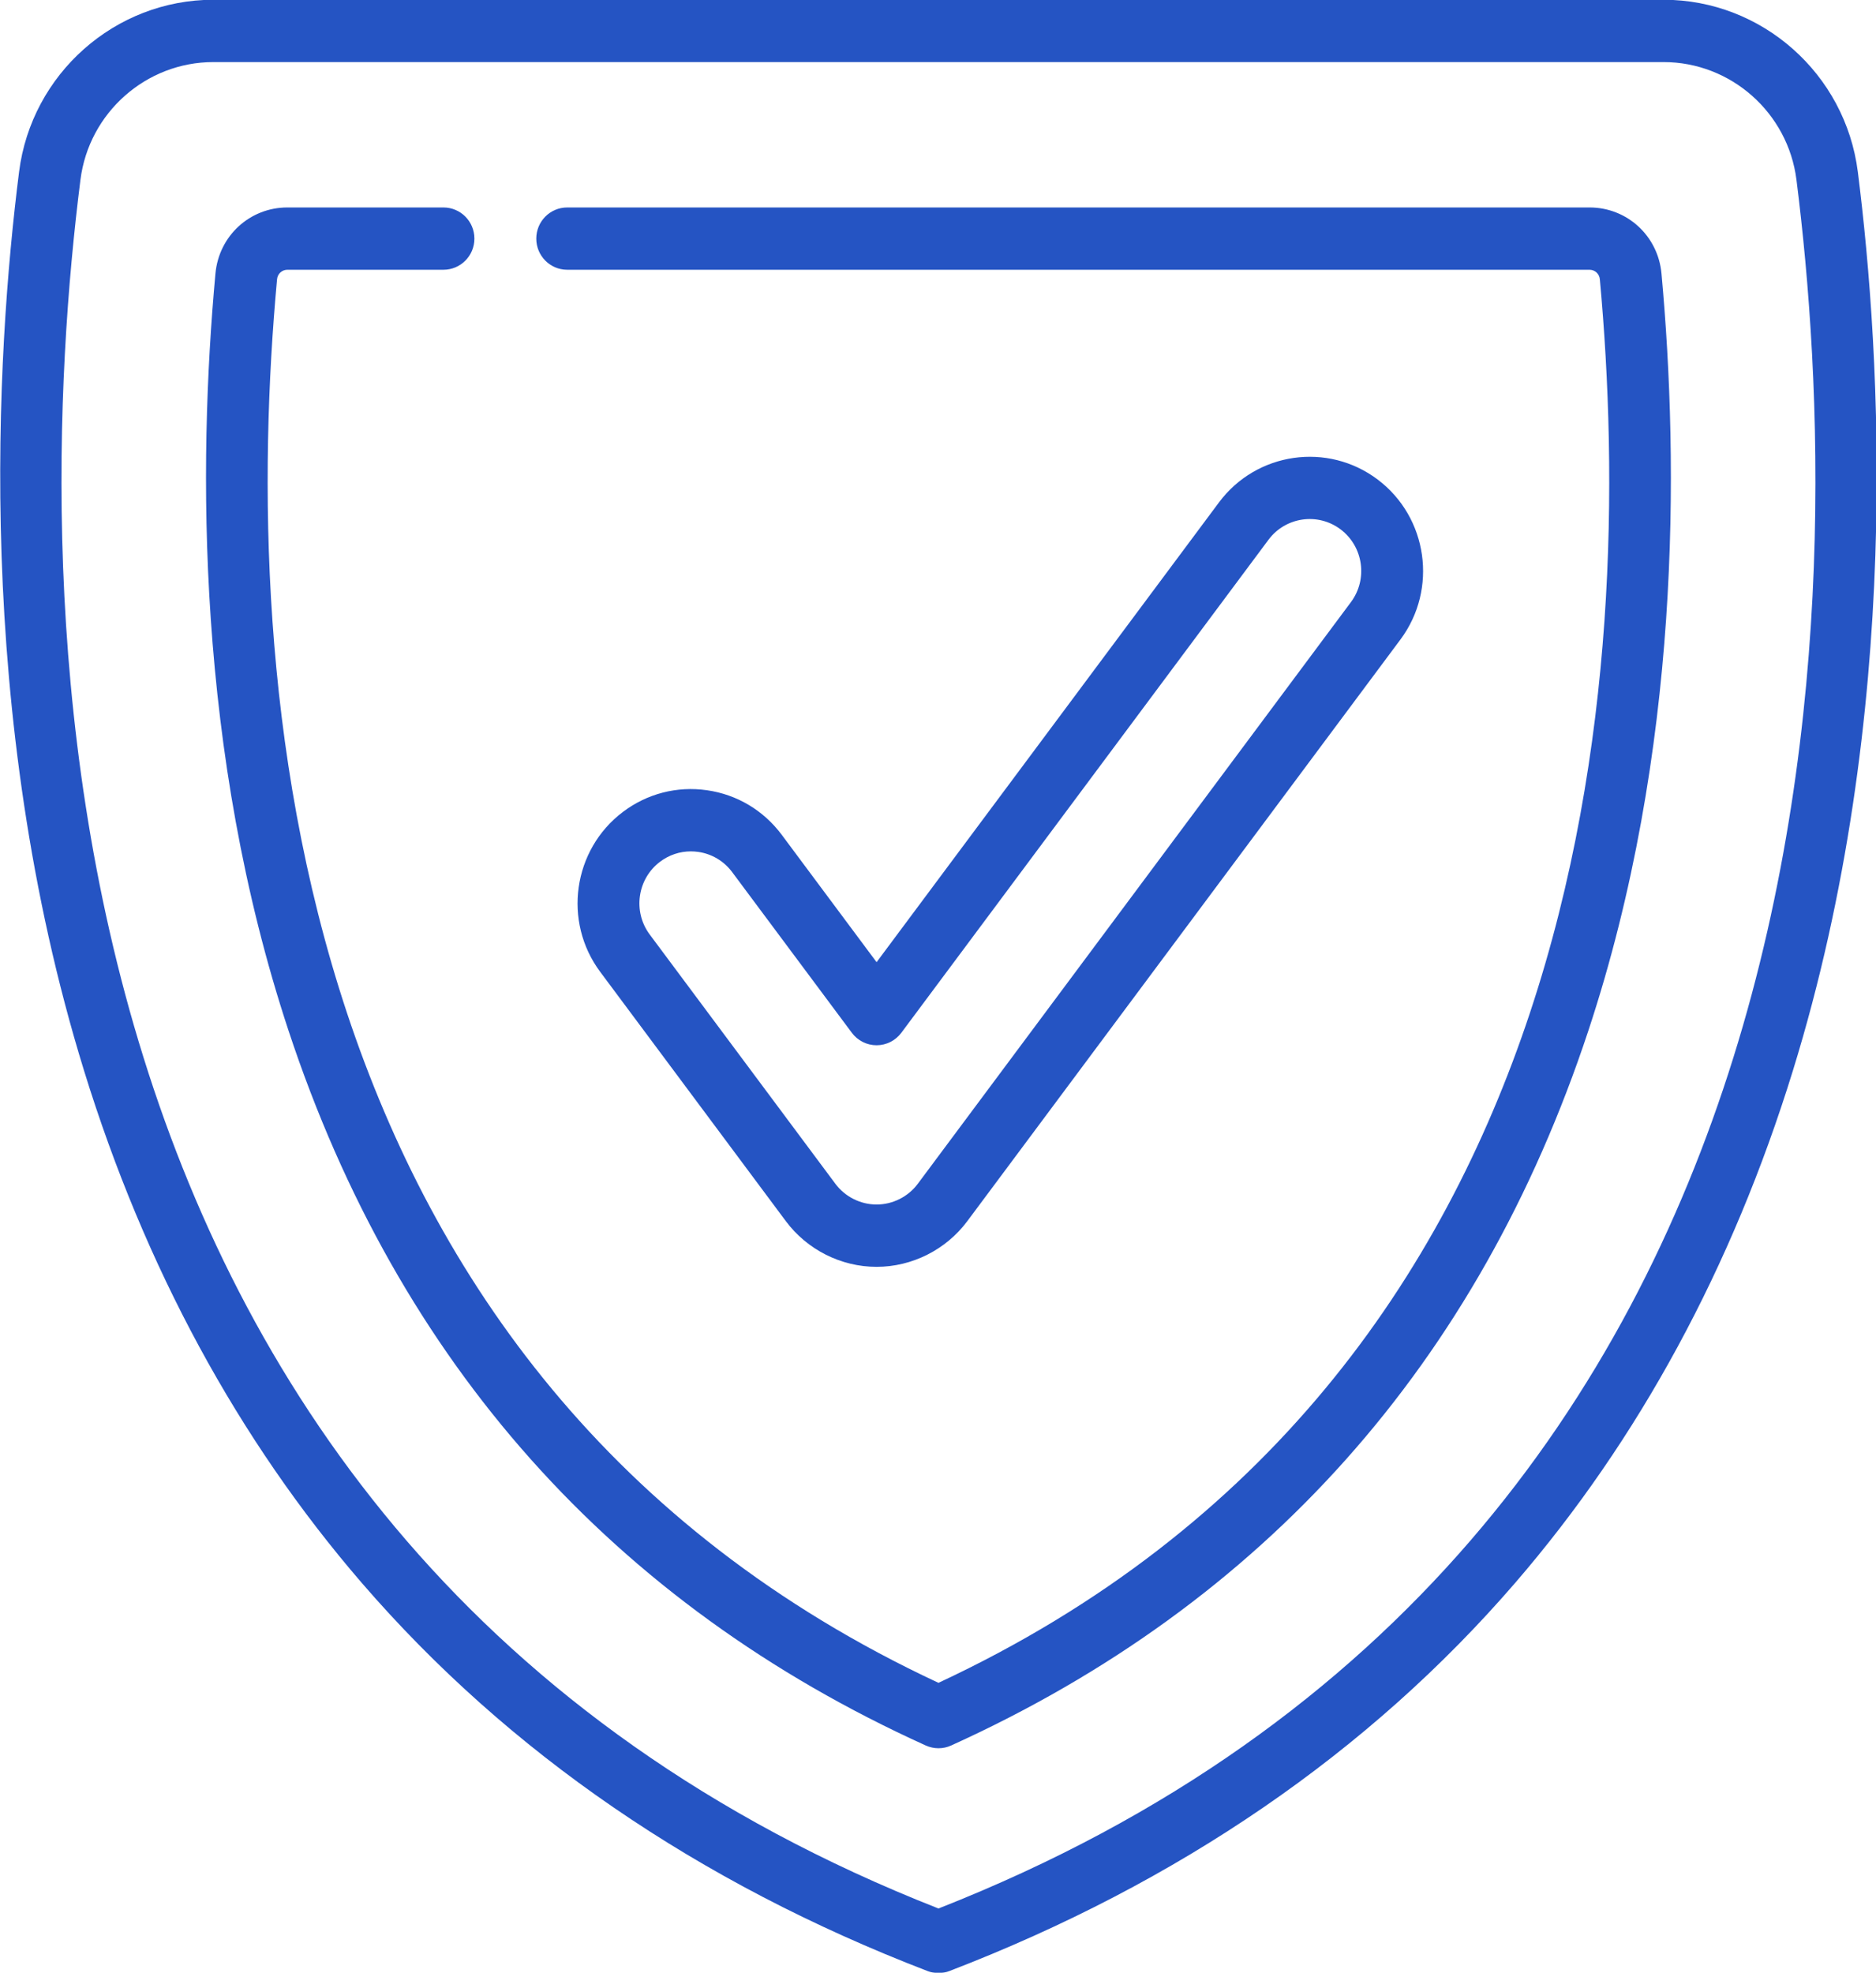<?xml version="1.0" encoding="UTF-8"?>
<svg preserveAspectRatio="xMidYMid" viewBox="0 0 60.21 63.312" xmlns="http://www.w3.org/2000/svg">
<defs>
<style>.cls-1 {
        fill: rgb(37, 84, 195);
        filter: url(#a);
        fill-rule: evenodd;
      }</style>
<filter id="a" filterUnits="userSpaceOnUse">
<feFlood flood-color="rgb(37, 84, 195)"/>
<feComposite in2="SourceGraphic" operator="in"/>
<feBlend in2="SourceGraphic" result="solidFill"/>
</filter>
</defs>
<path class="cls-1" d="m57.543 34.358c-1.948 6.312-4.946 11.841-8.909 16.434-4.693 5.439-10.803 9.631-18.16 12.461-0.114 0.044-0.234 0.066-0.354 0.066s-0.24-0.022-0.354-0.066c-7.357-2.83-13.467-7.022-18.16-12.461-3.963-4.593-6.961-10.122-8.909-16.434-3.537-11.461-2.825-22.99-2.085-28.842 0.398-3.149 3.08-5.524 6.237-5.524h46.541c3.158 0 5.839 2.375 6.237 5.524 0.74 5.852 1.453 17.381-2.084 28.842zm0.114-28.589c-0.272-2.153-2.106-3.777-4.267-3.777h-46.541c-2.16 0-3.995 1.624-4.267 3.777-1.62 12.819-2.159 43.807 27.538 55.478 29.697-11.671 29.158-42.659 27.537-55.478zm-34.966 19.591c0.963 0.138 1.814 0.646 2.398 1.429l3.045 4.089 10.988-14.754c1.204-1.618 3.491-1.946 5.097-0.733s1.933 3.515 0.728 5.132l-13.901 18.665c-0.684 0.918-1.772 1.467-2.912 1.467s-2.229-0.549-2.913-1.467l-5.957-7.999c-1.205-1.617-0.878-3.92 0.728-5.133 0.778-0.587 1.736-0.835 2.699-0.696zm-1.839 4.629l5.958 7.999c0.311 0.418 0.806 0.667 1.324 0.667s1.013-0.249 1.324-0.667l13.9-18.665c0.548-0.735 0.4-1.781-0.33-2.333-0.731-0.552-1.77-0.402-2.317 0.333l-11.783 15.821c-0.188 0.252-0.482 0.4-0.794 0.4-0.313 0-0.607-0.148-0.794-0.4l-3.84-5.155c-0.265-0.356-0.652-0.587-1.09-0.65-0.079-0.011-0.158-0.017-0.237-0.017-0.356 0-0.7 0.115-0.99 0.334-0.73 0.551-0.878 1.598-0.331 2.333zm9.675 26.027c-0.129 0.059-0.268 0.088-0.407 0.088s-0.278-0.03-0.408-0.088c-10.042-4.553-16.922-12.27-20.45-22.936-2.963-8.958-2.912-18.16-2.347-24.303 0.111-1.208 1.103-2.119 2.307-2.119h5.011c0.548 0 0.993 0.447 0.993 1 0 0.552-0.445 0.999-0.993 0.999h-5.011c-0.172 0-0.314 0.131-0.33 0.305-1.16 12.619 0.076 35.174 21.228 45.043 21.151-9.869 22.387-32.424 21.227-45.043-0.016-0.174-0.158-0.305-0.33-0.305h-32.812c-0.549 0-0.993-0.447-0.993-0.999 0-0.553 0.444-1 0.993-1h32.813c1.203 0 2.196 0.911 2.307 2.119 0.564 6.143 0.615 15.345-2.348 24.303-3.528 10.666-10.408 18.383-20.45 22.936z"/>
</svg>
